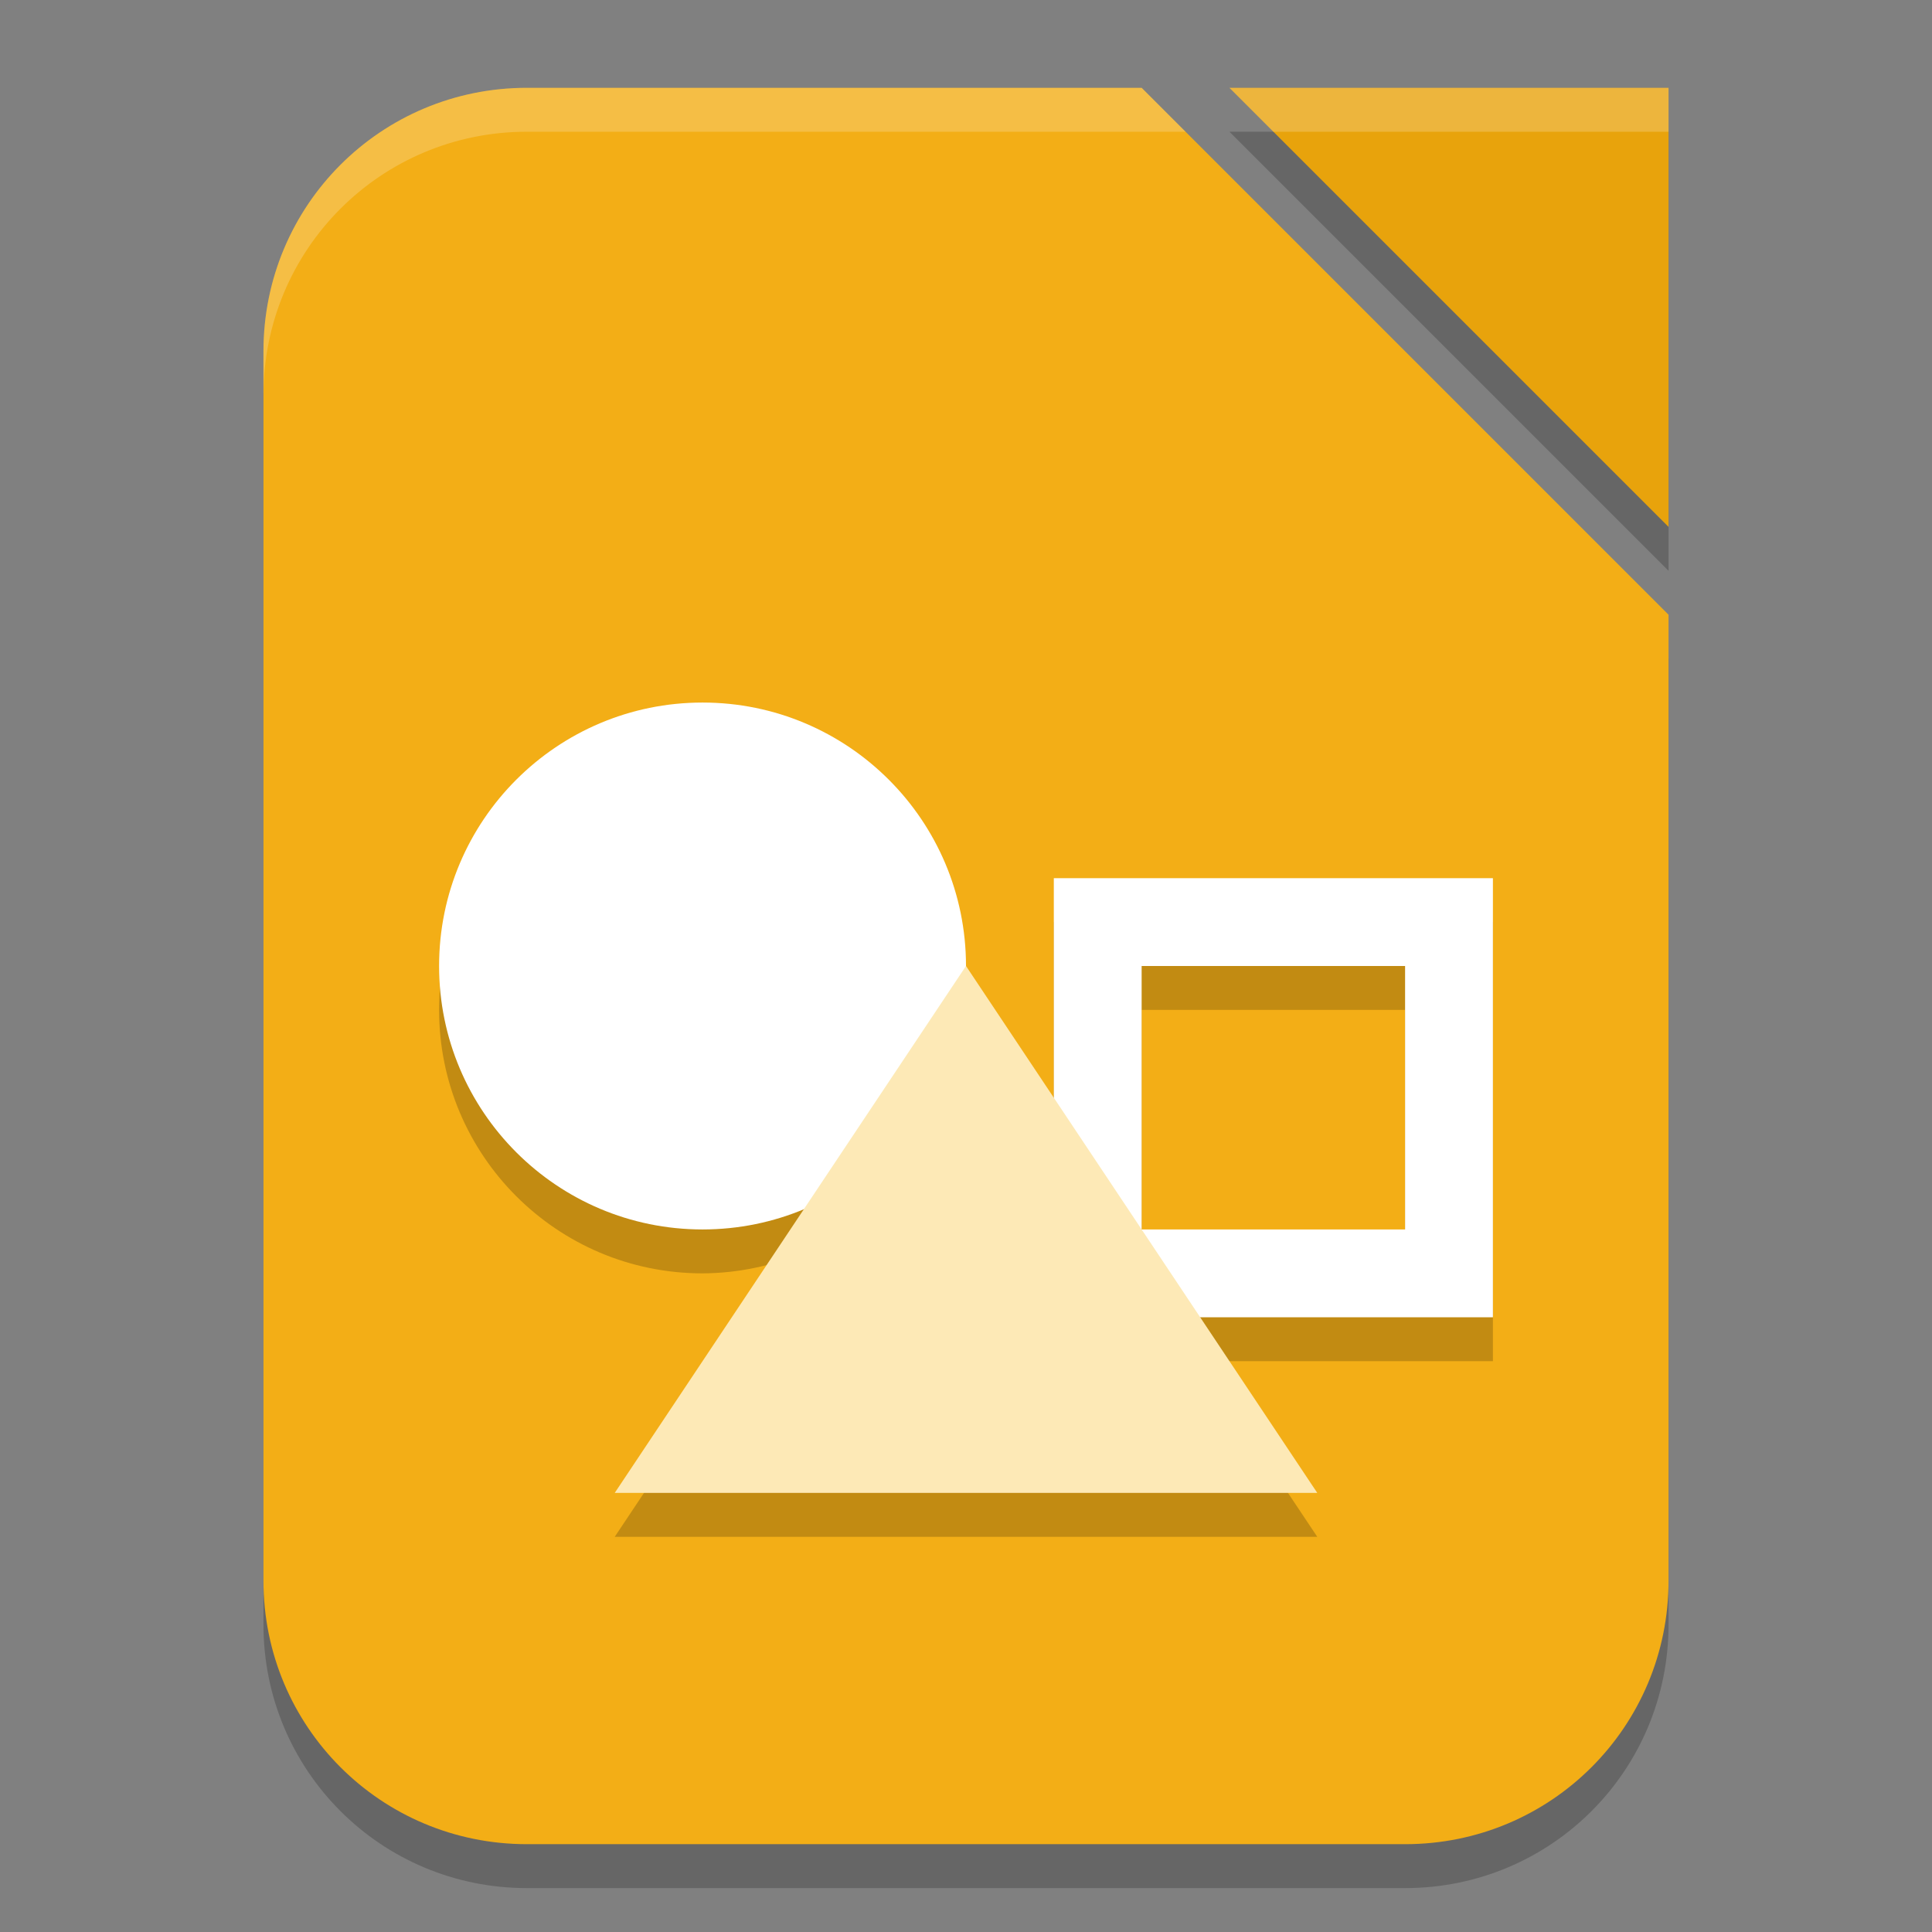 <?xml version="1.0" encoding="UTF-8" standalone="no"?>
<!-- Created with Inkscape (http://www.inkscape.org/) -->

<svg
   width="22"
   height="22"
   viewBox="0 0 22 22"
   version="1.1"
   id="svg5"
   inkscape:version="1.2.2 (1:1.2.2+202305151914+b0a8486541)"
   sodipodi:docname="libreoffice-draw.svg"
   xmlns:inkscape="http://www.inkscape.org/namespaces/inkscape"
   xmlns:sodipodi="http://sodipodi.sourceforge.net/DTD/sodipodi-0.dtd"
   xmlns="http://www.w3.org/2000/svg"
   xmlns:svg="http://www.w3.org/2000/svg">
  <rect x="0" y="0" width="22" height="22" fill="#808080" stroke="none"/>
  <sodipodi:namedview
     id="namedview7"
     pagecolor="#ffffff"
     bordercolor="#000000"
     borderopacity="0.25"
     inkscape:showpageshadow="2"
     inkscape:pageopacity="0.0"
     inkscape:pagecheckerboard="0"
     inkscape:deskcolor="#d1d1d1"
     inkscape:document-units="px"
     showgrid="false"
     inkscape:zoom="37.727273"
     inkscape:cx="11"
     inkscape:cy="11"
     inkscape:window-width="1920"
     inkscape:window-height="1008"
     inkscape:window-x="0"
     inkscape:window-y="0"
     inkscape:window-maximized="1"
     inkscape:current-layer="svg5" />
  <defs
     id="defs2" />
  <path
     d="m 14,1.5 h 5 v 5 z m -8,0 h 7 l 6,6 v 11 c 0,1.662 -1.338,3 -3,3 H 6 c -1.662,0 -3,-1.338 -3,-3 v -14 c 0,-1.662 1.338,-3 3,-3 z"
     style="opacity:0.2;fill:#000000;fill-opacity:1;stroke-width:1.5;stroke-linecap:square"
     id="path900" />
  <path
     id="rect339"
     style="fill:#f3ae16;fill-opacity:1;stroke-width:1.5;stroke-linecap:square"
     d="m 6,1 h 7 l 6,6 v 11 c 0,1.662 -1.338,3 -3,3 H 6 C 4.338,21 3,19.662 3,18 V 4 C 3,2.338 4.338,1 6,1 Z" />
  <path
     d="m 14,1 h 5 v 5 z"
     style="fill:#e8a30c;fill-opacity:1;stroke-width:0.312;stroke-linecap:square"
     id="path1087" />
  <path
     d="m 8,8.5 c -1.657,0 -3,1.343 -3,3 0,1.657 1.343,3 3,3 0.399,-0.002 0.793,-0.084 1.16,-0.24 L 7,17.5 h 8 l -1.334,-2 H 17 v -5 h -5 v 2.5 l -1,-1.5 C 11,9.843 9.657,8.5 8,8.5 Z m 5,3 h 3 v 3 h -3 z"
     style="opacity:0.2;fill:#000000;stroke-width:1.5"
     id="path2890" />
  <circle
     style="fill:#ffffff;stroke-width:1.5"
     id="path5571"
     cx="8"
     cy="11"
     r="3" />
  <path
     id="rect5573"
     style="fill:#ffffff"
     d="m 12,10 v 5 h 5 v -5 z m 1,1 h 3 v 3 h -3 z"
     sodipodi:nodetypes="cccccccccc" />
  <path
     id="rect5601"
     style="fill:#fde9b6;fill-opacity:1;stroke-width:1.732"
     d="m 11,11 4,6 H 7 Z"
     sodipodi:nodetypes="cccc" />
  <path
     id="path1067"
     style="opacity:0.2;fill:#ffffff;fill-opacity:1;stroke-width:1.5;stroke-linecap:square"
     d="M 6,1 C 4.338,1 3,2.338 3,4 v 0.5 c 0,-1.662 1.338,-3 3,-3 h 7.5 L 13,1 Z m 8,0 0.5,0.5 H 19 V 1 Z" />
</svg>
